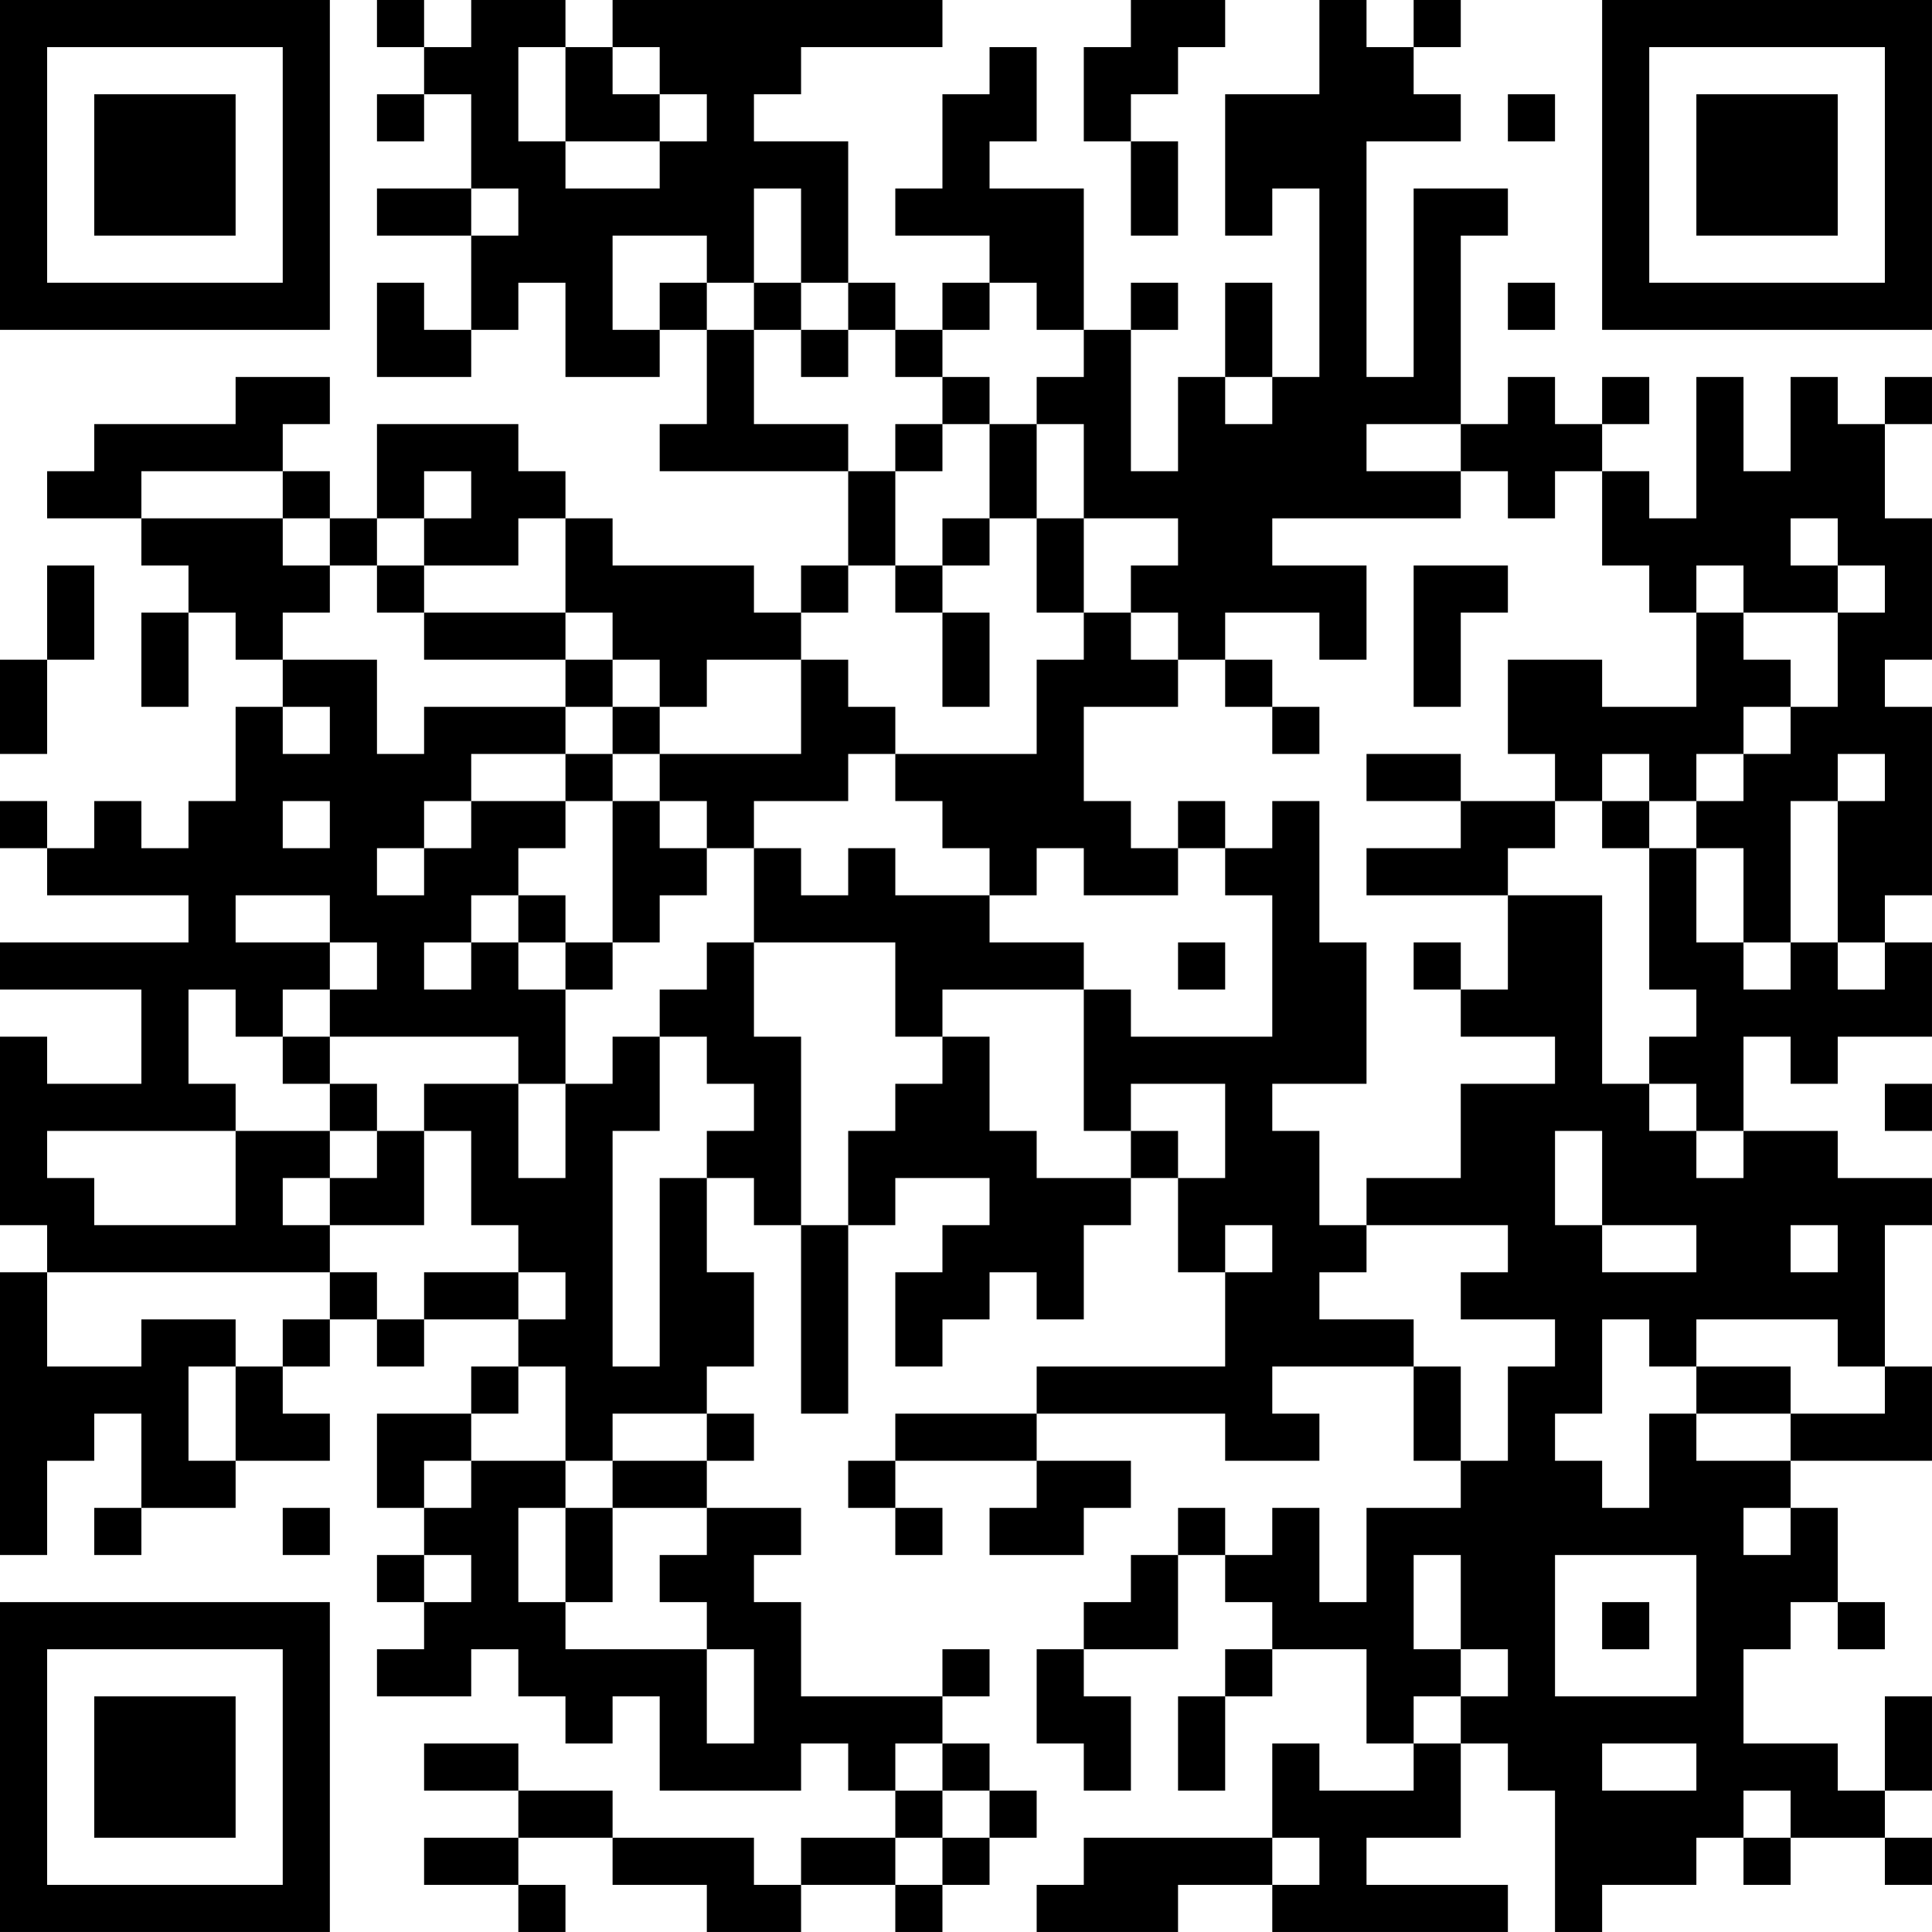 <?xml version="1.0" encoding="UTF-8"?>
<svg xmlns="http://www.w3.org/2000/svg" version="1.1" width="200" height="200" viewBox="0 0 200 200"><rect x="0" y="0" width="200" height="200" fill="#ffffff"/><g transform="scale(4.878)"><g transform="translate(0,0)"><path fill-rule="evenodd" d="M8 0L8 1L9 1L9 2L8 2L8 3L9 3L9 2L10 2L10 4L8 4L8 5L10 5L10 7L9 7L9 6L8 6L8 8L10 8L10 7L11 7L11 6L12 6L12 8L14 8L14 7L15 7L15 9L14 9L14 10L18 10L18 12L17 12L17 13L16 13L16 12L13 12L13 11L12 11L12 10L11 10L11 9L8 9L8 11L7 11L7 10L6 10L6 9L7 9L7 8L5 8L5 9L2 9L2 10L1 10L1 11L3 11L3 12L4 12L4 13L3 13L3 15L4 15L4 13L5 13L5 14L6 14L6 15L5 15L5 17L4 17L4 18L3 18L3 17L2 17L2 18L1 18L1 17L0 17L0 18L1 18L1 19L4 19L4 20L0 20L0 21L3 21L3 23L1 23L1 22L0 22L0 26L1 26L1 27L0 27L0 33L1 33L1 31L2 31L2 30L3 30L3 32L2 32L2 33L3 33L3 32L5 32L5 31L7 31L7 30L6 30L6 29L7 29L7 28L8 28L8 29L9 29L9 28L11 28L11 29L10 29L10 30L8 30L8 32L9 32L9 33L8 33L8 34L9 34L9 35L8 35L8 36L10 36L10 35L11 35L11 36L12 36L12 37L13 37L13 36L14 36L14 38L17 38L17 37L18 37L18 38L19 38L19 39L17 39L17 40L16 40L16 39L13 39L13 38L11 38L11 37L9 37L9 38L11 38L11 39L9 39L9 40L11 40L11 41L12 41L12 40L11 40L11 39L13 39L13 40L15 40L15 41L17 41L17 40L19 40L19 41L20 41L20 40L21 40L21 39L22 39L22 38L21 38L21 37L20 37L20 36L21 36L21 35L20 35L20 36L17 36L17 34L16 34L16 33L17 33L17 32L15 32L15 31L16 31L16 30L15 30L15 29L16 29L16 27L15 27L15 25L16 25L16 26L17 26L17 30L18 30L18 26L19 26L19 25L21 25L21 26L20 26L20 27L19 27L19 29L20 29L20 28L21 28L21 27L22 27L22 28L23 28L23 26L24 26L24 25L25 25L25 27L26 27L26 29L22 29L22 30L19 30L19 31L18 31L18 32L19 32L19 33L20 33L20 32L19 32L19 31L22 31L22 32L21 32L21 33L23 33L23 32L24 32L24 31L22 31L22 30L26 30L26 31L28 31L28 30L27 30L27 29L30 29L30 31L31 31L31 32L29 32L29 34L28 34L28 32L27 32L27 33L26 33L26 32L25 32L25 33L24 33L24 34L23 34L23 35L22 35L22 37L23 37L23 38L24 38L24 36L23 36L23 35L25 35L25 33L26 33L26 34L27 34L27 35L26 35L26 36L25 36L25 38L26 38L26 36L27 36L27 35L29 35L29 37L30 37L30 38L28 38L28 37L27 37L27 39L23 39L23 40L22 40L22 41L25 41L25 40L27 40L27 41L32 41L32 40L29 40L29 39L31 39L31 37L32 37L32 38L33 38L33 41L34 41L34 40L36 40L36 39L37 39L37 40L38 40L38 39L40 39L40 40L41 40L41 39L40 39L40 38L41 38L41 36L40 36L40 38L39 38L39 37L37 37L37 35L38 35L38 34L39 34L39 35L40 35L40 34L39 34L39 32L38 32L38 31L41 31L41 29L40 29L40 26L41 26L41 25L39 25L39 24L37 24L37 22L38 22L38 23L39 23L39 22L41 22L41 20L40 20L40 19L41 19L41 15L40 15L40 14L41 14L41 11L40 11L40 9L41 9L41 8L40 8L40 9L39 9L39 8L38 8L38 10L37 10L37 8L36 8L36 11L35 11L35 10L34 10L34 9L35 9L35 8L34 8L34 9L33 9L33 8L32 8L32 9L31 9L31 5L32 5L32 4L30 4L30 8L29 8L29 3L31 3L31 2L30 2L30 1L31 1L31 0L30 0L30 1L29 1L29 0L28 0L28 2L26 2L26 5L27 5L27 4L28 4L28 8L27 8L27 6L26 6L26 8L25 8L25 10L24 10L24 7L25 7L25 6L24 6L24 7L23 7L23 4L21 4L21 3L22 3L22 1L21 1L21 2L20 2L20 4L19 4L19 5L21 5L21 6L20 6L20 7L19 7L19 6L18 6L18 3L16 3L16 2L17 2L17 1L20 1L20 0L13 0L13 1L12 1L12 0L10 0L10 1L9 1L9 0ZM24 0L24 1L23 1L23 3L24 3L24 5L25 5L25 3L24 3L24 2L25 2L25 1L26 1L26 0ZM11 1L11 3L12 3L12 4L14 4L14 3L15 3L15 2L14 2L14 1L13 1L13 2L14 2L14 3L12 3L12 1ZM32 2L32 3L33 3L33 2ZM10 4L10 5L11 5L11 4ZM16 4L16 6L15 6L15 5L13 5L13 7L14 7L14 6L15 6L15 7L16 7L16 9L18 9L18 10L19 10L19 12L18 12L18 13L17 13L17 14L15 14L15 15L14 15L14 14L13 14L13 13L12 13L12 11L11 11L11 12L9 12L9 11L10 11L10 10L9 10L9 11L8 11L8 12L7 12L7 11L6 11L6 10L3 10L3 11L6 11L6 12L7 12L7 13L6 13L6 14L8 14L8 16L9 16L9 15L12 15L12 16L10 16L10 17L9 17L9 18L8 18L8 19L9 19L9 18L10 18L10 17L12 17L12 18L11 18L11 19L10 19L10 20L9 20L9 21L10 21L10 20L11 20L11 21L12 21L12 23L11 23L11 22L7 22L7 21L8 21L8 20L7 20L7 19L5 19L5 20L7 20L7 21L6 21L6 22L5 22L5 21L4 21L4 23L5 23L5 24L1 24L1 25L2 25L2 26L5 26L5 24L7 24L7 25L6 25L6 26L7 26L7 27L1 27L1 29L3 29L3 28L5 28L5 29L4 29L4 31L5 31L5 29L6 29L6 28L7 28L7 27L8 27L8 28L9 28L9 27L11 27L11 28L12 28L12 27L11 27L11 26L10 26L10 24L9 24L9 23L11 23L11 25L12 25L12 23L13 23L13 22L14 22L14 24L13 24L13 29L14 29L14 25L15 25L15 24L16 24L16 23L15 23L15 22L14 22L14 21L15 21L15 20L16 20L16 22L17 22L17 26L18 26L18 24L19 24L19 23L20 23L20 22L21 22L21 24L22 24L22 25L24 25L24 24L25 24L25 25L26 25L26 23L24 23L24 24L23 24L23 21L24 21L24 22L27 22L27 19L26 19L26 18L27 18L27 17L28 17L28 20L29 20L29 23L27 23L27 24L28 24L28 26L29 26L29 27L28 27L28 28L30 28L30 29L31 29L31 31L32 31L32 29L33 29L33 28L31 28L31 27L32 27L32 26L29 26L29 25L31 25L31 23L33 23L33 22L31 22L31 21L32 21L32 19L34 19L34 23L35 23L35 24L36 24L36 25L37 25L37 24L36 24L36 23L35 23L35 22L36 22L36 21L35 21L35 18L36 18L36 20L37 20L37 21L38 21L38 20L39 20L39 21L40 21L40 20L39 20L39 17L40 17L40 16L39 16L39 17L38 17L38 20L37 20L37 18L36 18L36 17L37 17L37 16L38 16L38 15L39 15L39 13L40 13L40 12L39 12L39 11L38 11L38 12L39 12L39 13L37 13L37 12L36 12L36 13L35 13L35 12L34 12L34 10L33 10L33 11L32 11L32 10L31 10L31 9L29 9L29 10L31 10L31 11L27 11L27 12L29 12L29 14L28 14L28 13L26 13L26 14L25 14L25 13L24 13L24 12L25 12L25 11L23 11L23 9L22 9L22 8L23 8L23 7L22 7L22 6L21 6L21 7L20 7L20 8L19 8L19 7L18 7L18 6L17 6L17 4ZM16 6L16 7L17 7L17 8L18 8L18 7L17 7L17 6ZM32 6L32 7L33 7L33 6ZM20 8L20 9L19 9L19 10L20 10L20 9L21 9L21 11L20 11L20 12L19 12L19 13L20 13L20 15L21 15L21 13L20 13L20 12L21 12L21 11L22 11L22 13L23 13L23 14L22 14L22 16L19 16L19 15L18 15L18 14L17 14L17 16L14 16L14 15L13 15L13 14L12 14L12 13L9 13L9 12L8 12L8 13L9 13L9 14L12 14L12 15L13 15L13 16L12 16L12 17L13 17L13 20L12 20L12 19L11 19L11 20L12 20L12 21L13 21L13 20L14 20L14 19L15 19L15 18L16 18L16 20L19 20L19 22L20 22L20 21L23 21L23 20L21 20L21 19L22 19L22 18L23 18L23 19L25 19L25 18L26 18L26 17L25 17L25 18L24 18L24 17L23 17L23 15L25 15L25 14L24 14L24 13L23 13L23 11L22 11L22 9L21 9L21 8ZM26 8L26 9L27 9L27 8ZM1 12L1 14L0 14L0 16L1 16L1 14L2 14L2 12ZM30 12L30 15L31 15L31 13L32 13L32 12ZM36 13L36 15L34 15L34 14L32 14L32 16L33 16L33 17L31 17L31 16L29 16L29 17L31 17L31 18L29 18L29 19L32 19L32 18L33 18L33 17L34 17L34 18L35 18L35 17L36 17L36 16L37 16L37 15L38 15L38 14L37 14L37 13ZM26 14L26 15L27 15L27 16L28 16L28 15L27 15L27 14ZM6 15L6 16L7 16L7 15ZM13 16L13 17L14 17L14 18L15 18L15 17L14 17L14 16ZM18 16L18 17L16 17L16 18L17 18L17 19L18 19L18 18L19 18L19 19L21 19L21 18L20 18L20 17L19 17L19 16ZM34 16L34 17L35 17L35 16ZM6 17L6 18L7 18L7 17ZM25 20L25 21L26 21L26 20ZM30 20L30 21L31 21L31 20ZM6 22L6 23L7 23L7 24L8 24L8 25L7 25L7 26L9 26L9 24L8 24L8 23L7 23L7 22ZM40 23L40 24L41 24L41 23ZM33 24L33 26L34 26L34 27L36 27L36 26L34 26L34 24ZM26 26L26 27L27 27L27 26ZM38 26L38 27L39 27L39 26ZM34 28L34 30L33 30L33 31L34 31L34 32L35 32L35 30L36 30L36 31L38 31L38 30L40 30L40 29L39 29L39 28L36 28L36 29L35 29L35 28ZM11 29L11 30L10 30L10 31L9 31L9 32L10 32L10 31L12 31L12 32L11 32L11 34L12 34L12 35L15 35L15 37L16 37L16 35L15 35L15 34L14 34L14 33L15 33L15 32L13 32L13 31L15 31L15 30L13 30L13 31L12 31L12 29ZM36 29L36 30L38 30L38 29ZM6 32L6 33L7 33L7 32ZM12 32L12 34L13 34L13 32ZM37 32L37 33L38 33L38 32ZM9 33L9 34L10 34L10 33ZM30 33L30 35L31 35L31 36L30 36L30 37L31 37L31 36L32 36L32 35L31 35L31 33ZM33 33L33 36L36 36L36 33ZM34 34L34 35L35 35L35 34ZM19 37L19 38L20 38L20 39L19 39L19 40L20 40L20 39L21 39L21 38L20 38L20 37ZM34 37L34 38L36 38L36 37ZM37 38L37 39L38 39L38 38ZM27 39L27 40L28 40L28 39ZM0 0L0 7L7 7L7 0ZM1 1L1 6L6 6L6 1ZM2 2L2 5L5 5L5 2ZM34 0L34 7L41 7L41 0ZM35 1L35 6L40 6L40 1ZM36 2L36 5L39 5L39 2ZM0 34L0 41L7 41L7 34ZM1 35L1 40L6 40L6 35ZM2 36L2 39L5 39L5 36Z" fill="#000000"/></g></g></svg>
